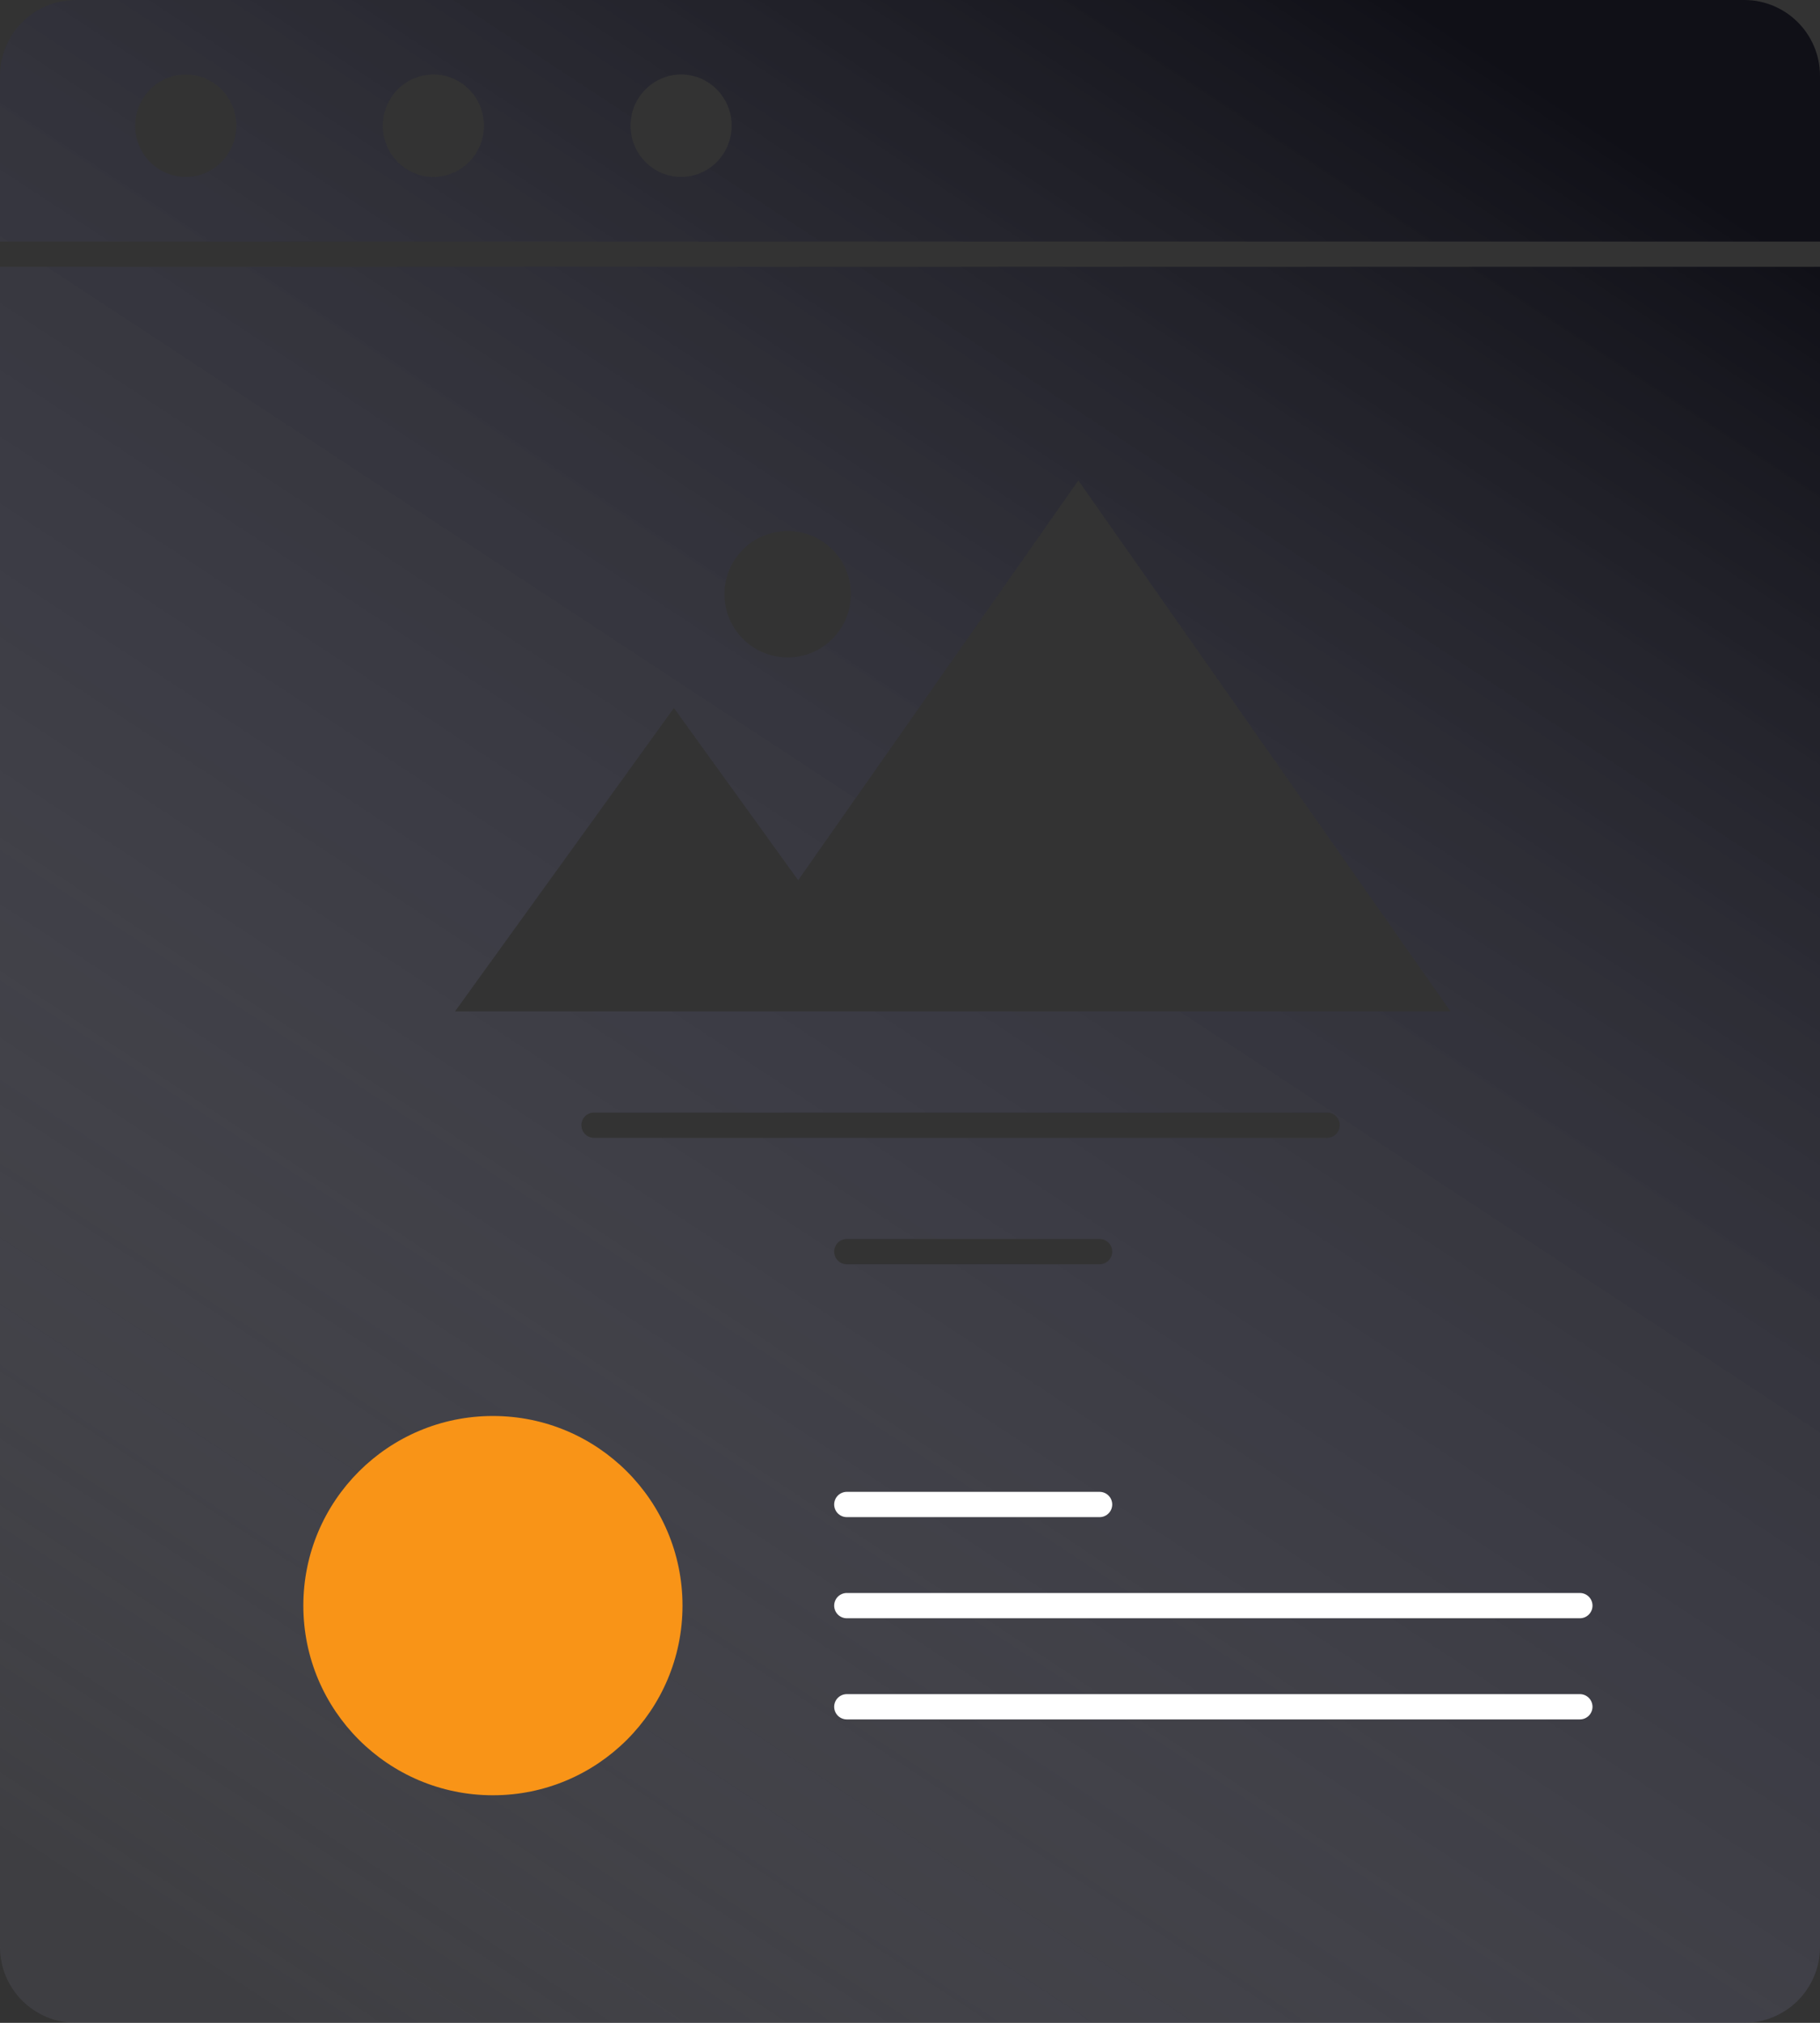 <svg width="72" height="80" viewBox="0 0 72 80" fill="none" xmlns="http://www.w3.org/2000/svg">
<rect x="0" y="0" width="72" height="80" fill="#333333" stroke="none"/>
<path fill-rule="evenodd" clip-rule="evenodd" d="M3 0C1.343 0 0 1.343 0 3V9.553H72V3C72 1.343 70.657 0 69 0H3ZM72 10.553H0V77C0 78.657 1.343 80 3 80H69C70.657 80 72 78.657 72 77V10.553ZM19.145 4.971C19.145 6.09 18.249 6.997 17.145 6.997C16.04 6.997 15.145 6.09 15.145 4.971C15.145 3.853 16.04 2.946 17.145 2.946C18.249 2.946 19.145 3.853 19.145 4.971ZM9.348 4.972C9.348 6.091 8.452 6.997 7.348 6.997C6.243 6.997 5.348 6.091 5.348 4.972C5.348 3.854 6.243 2.947 7.348 2.947C8.452 2.947 9.348 3.854 9.348 4.972ZM26.945 6.997C28.05 6.997 28.945 6.09 28.945 4.971C28.945 3.853 28.05 2.946 26.945 2.946C25.841 2.946 24.945 3.853 24.945 4.971C24.945 6.09 25.841 6.997 26.945 6.997ZM57.383 40L42.66 19L31.576 34.811L26.66 28L18 40H27.938H35.321H57.383ZM33.66 23.5C33.66 24.881 32.541 26 31.16 26C29.779 26 28.66 24.881 28.66 23.5C28.66 22.119 29.779 21 31.16 21C32.541 21 33.66 22.119 33.66 23.5ZM23 44.5C23 44.224 23.224 44 23.5 44H52.5C52.776 44 53 44.224 53 44.5C53 44.776 52.776 45 52.5 45H23.5C23.224 45 23 44.776 23 44.5ZM33.5 49C33.224 49 33 49.224 33 49.5C33 49.776 33.224 50 33.5 50H43.5C43.776 50 44 49.776 44 49.5C44 49.224 43.776 49 43.5 49H33.5Z" fill="url(#paint0_linear_1_160)"/>
<circle cx="19.5" cy="63.5" r="7.5" fill="#F99417"/>
<line x1="33.5" y1="59.5" x2="43.5" y2="59.5" stroke="white" stroke-linecap="round"/>
<line x1="33.5" y1="63.5" x2="62.5" y2="63.5" stroke="white" stroke-linecap="round"/>
<line x1="33.5" y1="67.5" x2="62.5" y2="67.5" stroke="white" stroke-linecap="round"/>
<defs>
<linearGradient id="paint0_linear_1_160" x1="-0.002" y1="72.211" x2="50.062" y2="-3.964" gradientUnits="userSpaceOnUse">
<stop stop-color="#717186" stop-opacity="0.19"/>
<stop offset="1" stop-color="#101017"/>
</linearGradient>
</defs>
</svg>
